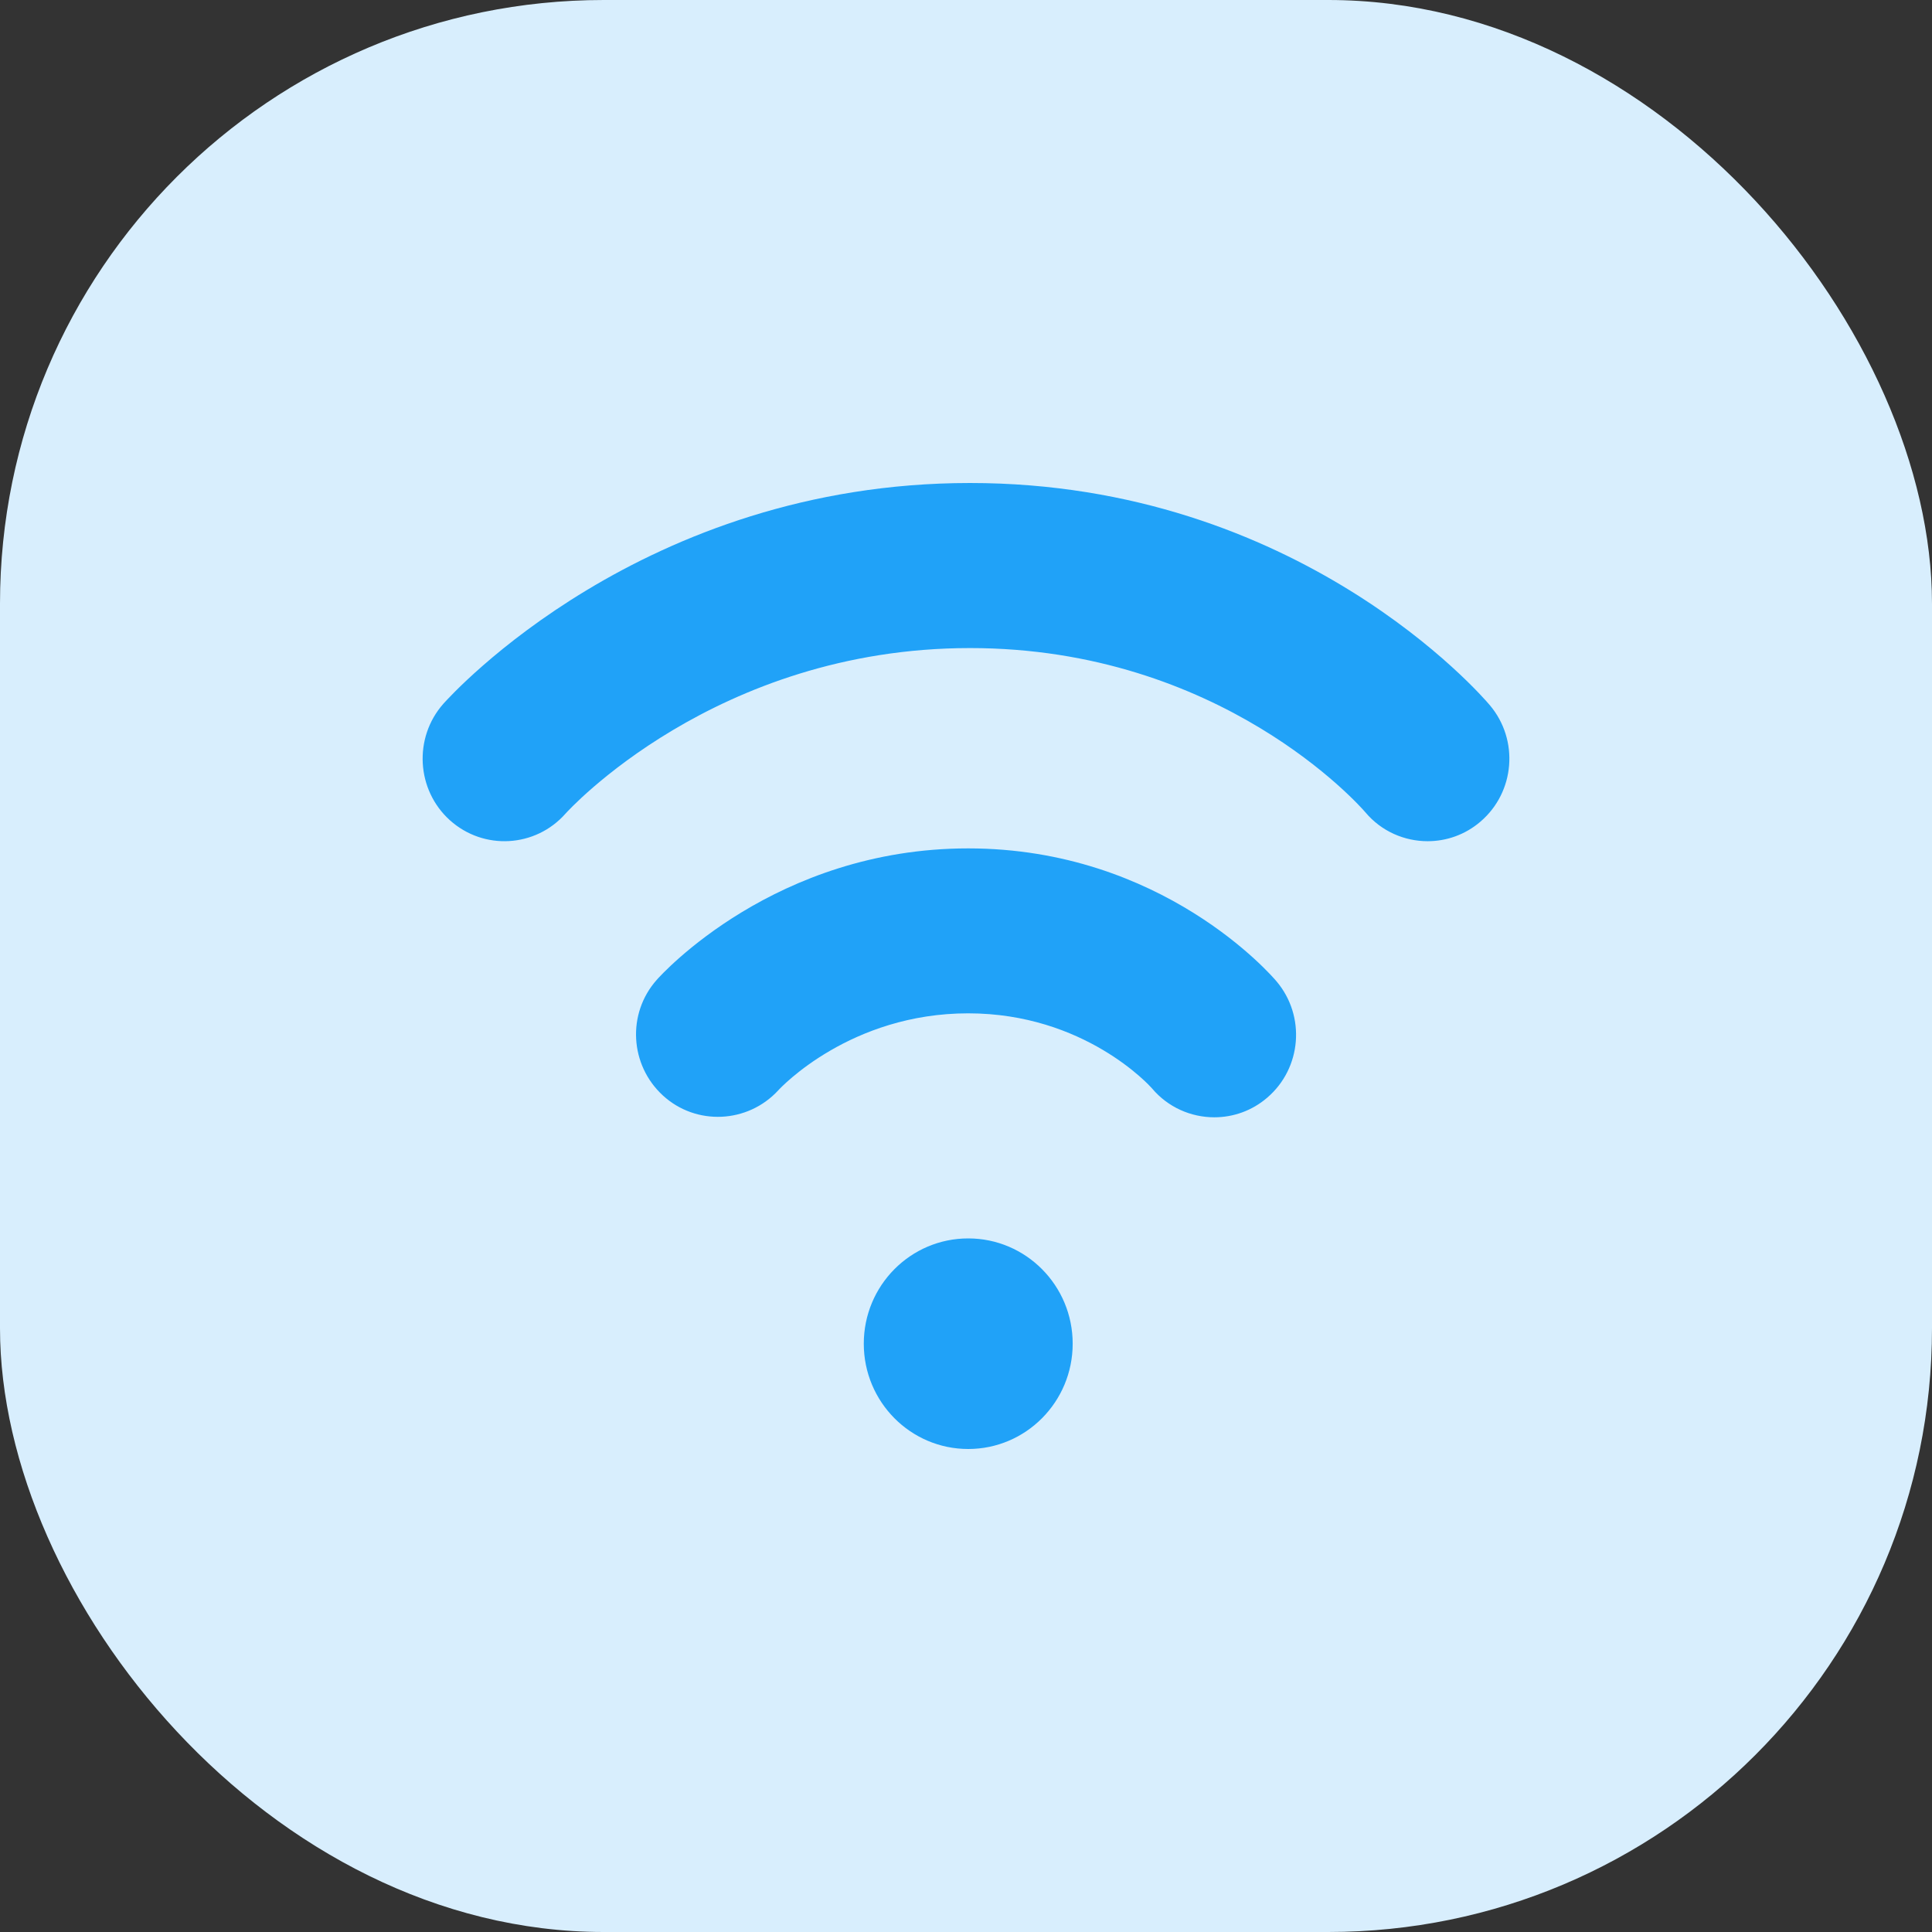 <svg width="32" height="32" viewBox="0 0 32 32" fill="none" xmlns="http://www.w3.org/2000/svg">
<rect x="0" y="0" width="32" height="32" fill="#333333" stroke="none"/>
<rect width="32" height="32" rx="10" fill="#D8EEFD"/>
<path d="M23.646 13.933C23.262 13.933 22.879 13.77 22.613 13.452C22.522 13.346 20.218 10.734 16.067 10.734C11.843 10.734 9.39 13.449 9.367 13.476C8.869 14.039 8.012 14.089 7.452 13.586C6.895 13.084 6.846 12.219 7.344 11.656C7.477 11.508 10.644 8 16.067 8C21.511 8 24.551 11.531 24.677 11.681C25.162 12.256 25.093 13.119 24.522 13.608C24.268 13.827 23.955 13.933 23.646 13.933Z" fill="#20A2F8"/>
<path d="M17.767 22.256C17.767 23.219 16.992 24 16.037 24C15.081 24 14.307 23.219 14.307 22.256C14.307 21.292 15.081 20.512 16.037 20.512C16.992 20.512 17.767 21.292 17.767 22.256Z" fill="#20A2F8"/>
<path d="M19.079 18.025C19.346 18.343 19.729 18.506 20.113 18.506C20.422 18.506 20.735 18.4 20.989 18.181C21.56 17.692 21.629 16.83 21.144 16.255C21.069 16.165 19.251 14.052 16.036 14.052C12.842 14.052 10.955 16.141 10.877 16.23C10.382 16.788 10.43 17.64 10.98 18.145C11.529 18.648 12.383 18.609 12.89 18.06C12.937 18.007 14.088 16.784 16.036 16.784C17.961 16.784 19.044 17.985 19.079 18.025Z" fill="#20A2F8"/>
</svg>
